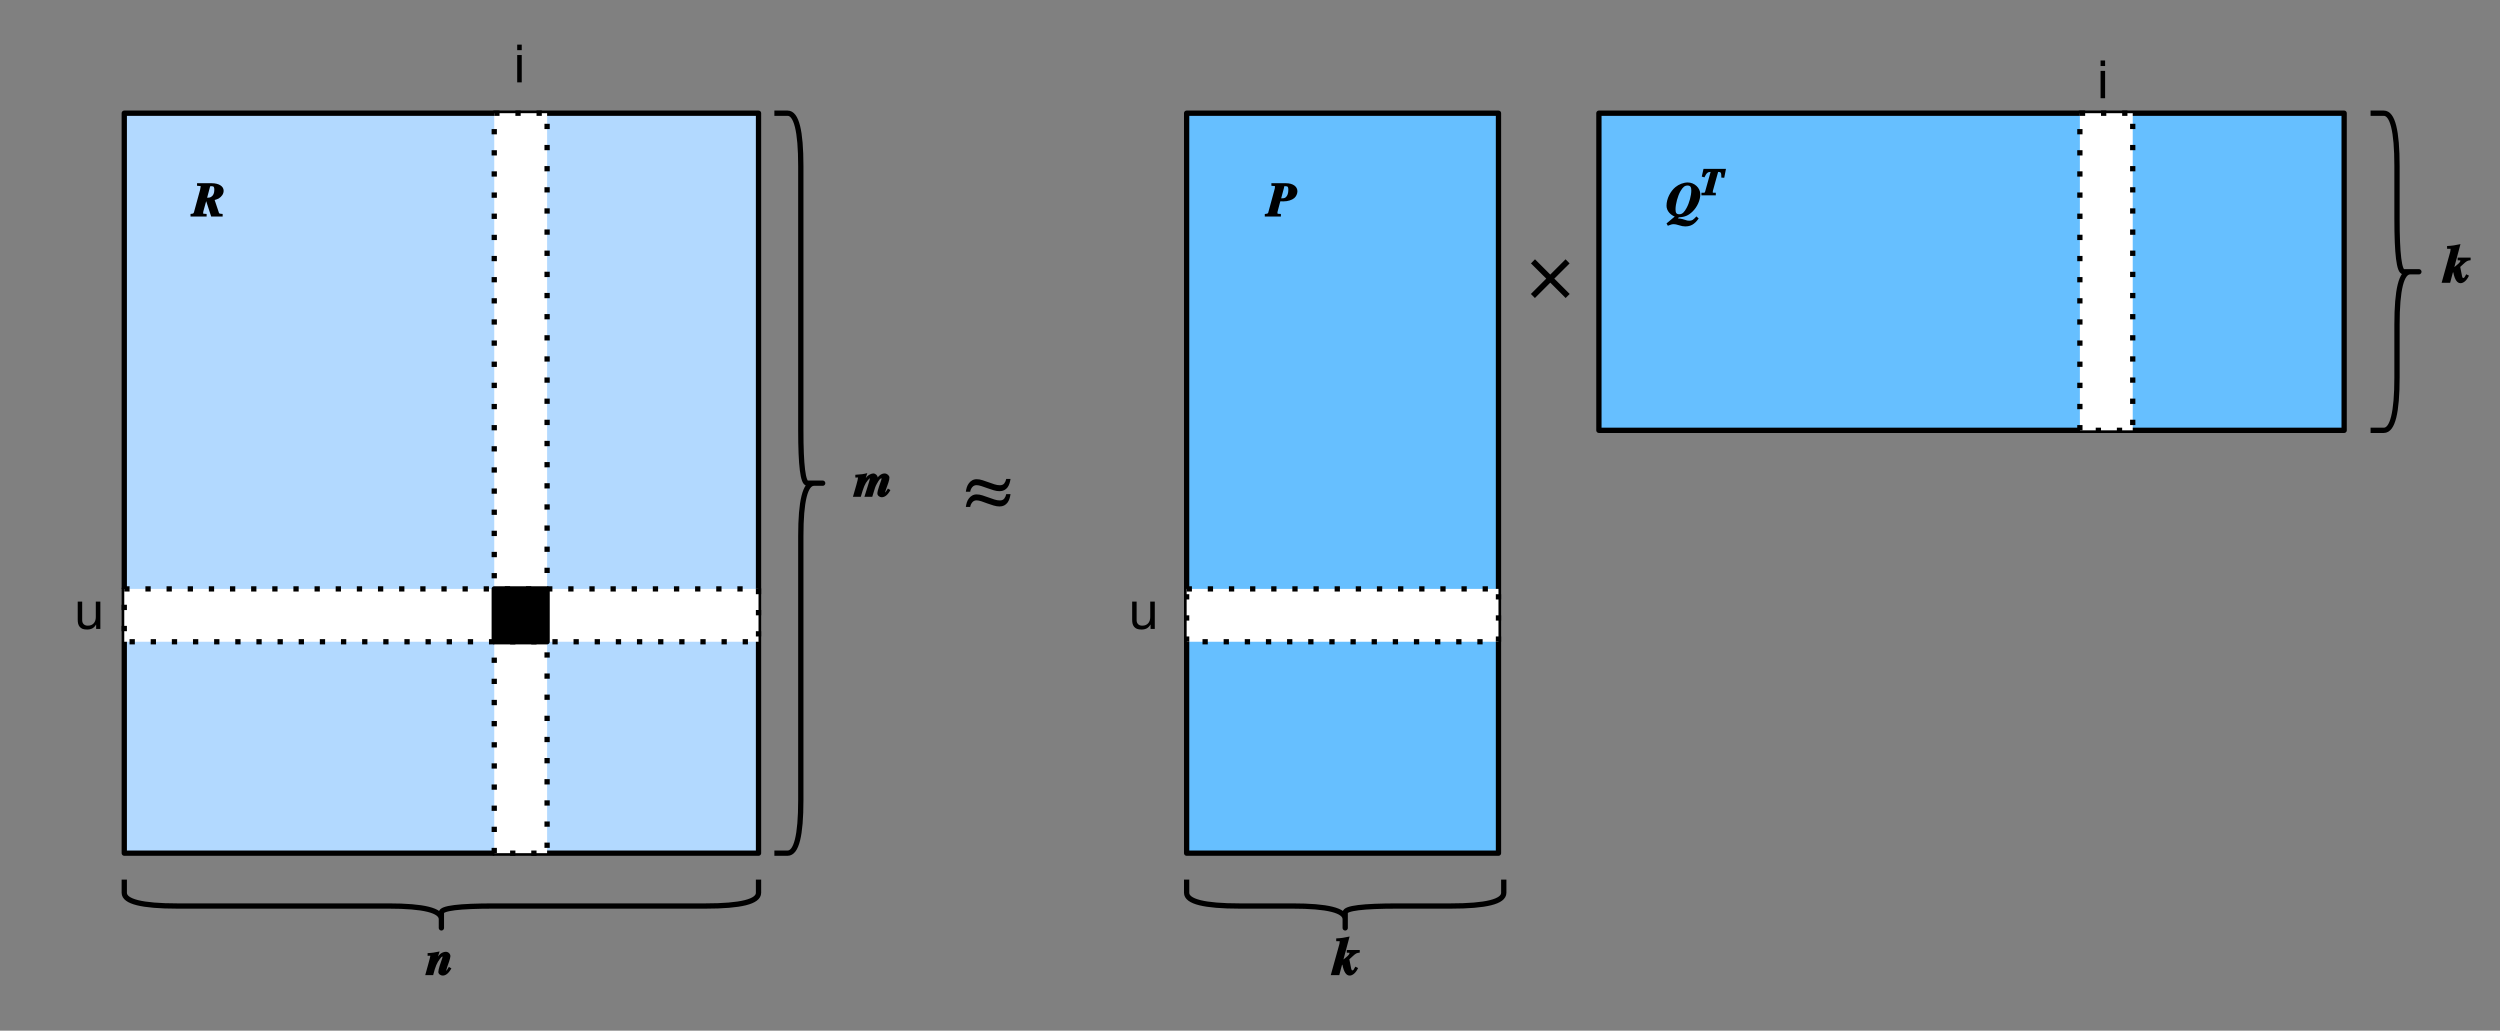 <?xml version="1.0" encoding="UTF-8"?>
<svg xmlns="http://www.w3.org/2000/svg" xmlns:xlink="http://www.w3.org/1999/xlink" width="473pt" height="195pt" viewBox="0 0 473 195" version="1.1">
<rect x="0" y="0" width="473" height="195" fill="#808080" stroke="none"/>
<defs>
<g>
<symbol overflow="visible" id="glyph0-0">
<path style="stroke:none;" d=""/>
</symbol>
<symbol overflow="visible" id="glyph0-1">
<path style="stroke:none;" d="M 4.109 -1.453 C 3.75 -0.891 3.766 -0.797 3.609 -0.797 C 3.531 -0.797 3.688 -0.734 3.688 -0.812 C 3.688 -0.906 3.719 -1.109 3.891 -1.625 L 4.219 -2.562 C 4.359 -2.984 4.469 -3.391 4.469 -3.594 C 4.469 -4.047 4.062 -4.422 3.609 -4.422 C 3.281 -4.422 2.812 -4.25 2.562 -4.016 C 2.234 -3.703 2.062 -3.484 1.5 -2.641 L 1.844 -2.641 L 2.422 -4.484 C 1.578 -4.297 0.875 -4.188 0.156 -4.172 L 0.156 -3.656 C 0.75 -3.656 0.656 -3.75 0.656 -3.578 C 0.656 -3.469 0.547 -3.047 0.25 -1.969 L -0.297 0 L 1.203 0 C 1.641 -1.703 1.922 -2.328 2.469 -3.062 C 2.656 -3.297 2.797 -3.516 2.969 -3.516 C 3.078 -3.516 2.984 -3.609 2.984 -3.453 C 2.984 -3.422 2.938 -3.297 2.922 -3.203 L 2.422 -1.719 C 2.281 -1.281 2.188 -0.828 2.188 -0.594 C 2.188 -0.219 2.625 0.078 3 0.078 C 3.547 0.078 4.094 -0.266 4.656 -1.281 L 4.188 -1.562 Z M 4.109 -1.453 "/>
</symbol>
<symbol overflow="visible" id="glyph0-2">
<path style="stroke:none;" d="M 0.781 -6.156 L 0.781 -5.812 L 1.281 -5.766 C 1.578 -5.734 1.453 -5.781 1.453 -5.594 C 1.453 -5.484 1.406 -5.219 1.359 -5.047 L 0.281 -1.109 C 0.141 -0.578 0.188 -0.547 -0.453 -0.484 L -0.453 0 L 2.594 0 L 2.594 -0.484 C 1.875 -0.531 1.938 -0.469 1.938 -0.734 C 1.938 -0.859 1.984 -1.047 2.109 -1.469 L 2.531 -2.984 L 2.484 -2.984 L 3.453 0 L 5.625 0 L 5.625 -0.484 C 4.922 -0.547 4.984 -0.5 4.844 -0.938 L 4.109 -3.125 C 4.297 -3.172 4.656 -3.281 4.875 -3.406 C 5.422 -3.75 5.812 -4.25 5.812 -4.875 C 5.812 -5.734 4.891 -6.297 3.562 -6.297 L 0.781 -6.297 Z M 3.172 -5.375 C 3.281 -5.797 3.234 -5.734 3.516 -5.734 C 3.984 -5.734 4.047 -5.562 4.047 -5.016 C 4.047 -4.422 3.859 -3.969 3.453 -3.719 C 3.219 -3.578 3.016 -3.547 2.688 -3.547 Z M 3.172 -5.375 "/>
</symbol>
<symbol overflow="visible" id="glyph0-3">
<path style="stroke:none;" d="M 0.797 -6.156 L 0.797 -5.812 L 1.312 -5.766 C 1.578 -5.719 1.469 -5.781 1.469 -5.594 C 1.469 -5.469 1.453 -5.281 1.344 -4.938 L 0.297 -1.094 C 0.141 -0.516 0.219 -0.562 -0.453 -0.469 L -0.453 0 L 2.594 0 L 2.594 -0.484 C 1.891 -0.516 1.938 -0.484 1.938 -0.719 C 1.938 -0.812 2 -1.094 2.047 -1.234 L 2.484 -2.875 C 2.641 -2.859 2.812 -2.859 3.062 -2.859 C 3.891 -2.859 4.688 -3.109 5.125 -3.484 C 5.469 -3.781 5.719 -4.281 5.719 -4.766 C 5.719 -5.672 4.875 -6.297 3.547 -6.297 L 0.797 -6.297 Z M 3.172 -5.391 C 3.281 -5.781 3.125 -5.734 3.453 -5.734 C 3.922 -5.734 4 -5.562 4 -5.078 C 4 -4.703 3.953 -4.281 3.766 -3.953 C 3.516 -3.562 3.359 -3.438 2.797 -3.438 C 2.688 -3.438 2.578 -3.438 2.641 -3.422 Z M 3.172 -5.391 "/>
</symbol>
<symbol overflow="visible" id="glyph0-4">
<path style="stroke:none;" d="M 1.688 -0.078 L 0.031 1.312 L 0.281 1.75 C 0.875 1.5 1.109 1.453 1.406 1.453 C 1.672 1.453 1.875 1.5 2.344 1.641 C 2.891 1.812 3.188 1.875 3.562 1.875 C 4.547 1.875 5.312 1.531 6.109 0.375 L 5.688 -0.016 C 5.047 0.672 4.859 0.797 4.312 0.797 C 4.062 0.797 3.875 0.766 3.547 0.641 C 2.891 0.406 2.266 0.344 2.062 0.344 L 2.062 0.484 L 2.359 0.156 C 3.531 0.094 4.172 -0.188 4.953 -0.938 C 5.844 -1.797 6.422 -3.094 6.422 -4.203 C 6.422 -5.422 5.297 -6.438 4.047 -6.438 C 3.266 -6.438 2.359 -6.094 1.719 -5.562 C 0.766 -4.766 0.031 -3.391 0.031 -2.031 C 0.031 -1.047 0.797 -0.266 1.703 0.062 C 1.766 0.094 1.797 0.094 1.625 0.031 Z M 4.719 -4.922 C 4.719 -3.969 4.344 -2.562 3.828 -1.625 C 3.438 -0.906 3.062 -0.422 2.453 -0.422 C 1.891 -0.422 1.734 -0.703 1.734 -1.359 C 1.734 -2.344 2.156 -3.922 2.688 -4.828 C 3.125 -5.547 3.453 -5.859 4.016 -5.859 C 4.547 -5.859 4.719 -5.562 4.719 -4.922 Z M 4.719 -4.922 "/>
</symbol>
<symbol overflow="visible" id="glyph0-5">
<path style="stroke:none;" d="M 6.172 -1.453 C 6.125 -1.406 6.094 -1.344 6.062 -1.281 C 5.844 -0.953 5.797 -0.797 5.672 -0.797 C 5.594 -0.797 5.734 -0.719 5.734 -0.828 C 5.734 -0.984 5.766 -1.062 5.922 -1.516 L 6.328 -2.672 C 6.469 -3.062 6.531 -3.422 6.531 -3.656 C 6.531 -4.016 6.078 -4.422 5.641 -4.422 C 5 -4.422 4.453 -4.031 3.719 -2.844 L 4.062 -2.75 C 4.234 -3.219 4.297 -3.438 4.297 -3.688 C 4.297 -4.062 3.875 -4.422 3.484 -4.422 C 3.125 -4.422 2.609 -4.156 2.328 -3.875 C 2.078 -3.625 1.812 -3.266 1.406 -2.625 L 1.766 -2.625 L 2.344 -4.484 C 1.516 -4.281 1.312 -4.25 0.078 -4.172 L 0.078 -3.656 L 0.453 -3.656 C 0.688 -3.656 0.578 -3.719 0.578 -3.578 C 0.578 -3.438 0.516 -3.094 0.266 -2.219 L -0.375 0 L 1.109 0 C 1.641 -1.844 1.906 -2.5 2.422 -3.109 C 2.625 -3.344 2.734 -3.5 2.875 -3.5 C 2.969 -3.5 2.828 -3.578 2.828 -3.438 C 2.828 -3.281 2.703 -2.922 2.422 -2 L 1.797 0 L 3.281 0 C 3.844 -1.859 3.844 -1.922 4.172 -2.5 C 4.547 -3.172 4.766 -3.5 5.047 -3.5 C 5.141 -3.5 5.047 -3.547 5.047 -3.453 C 5.047 -3.391 5.016 -3.297 4.984 -3.172 L 4.578 -2 C 4.391 -1.438 4.25 -0.906 4.25 -0.641 C 4.25 -0.234 4.672 0.078 5.062 0.078 C 5.609 0.078 6.172 -0.266 6.719 -1.281 L 6.25 -1.562 Z M 6.172 -1.453 "/>
</symbol>
<symbol overflow="visible" id="glyph1-0">
<path style="stroke:none;" d=""/>
</symbol>
<symbol overflow="visible" id="glyph1-1">
<path style="stroke:none;" d="M 4.547 -5.016 L 0.531 -5.016 L 0.203 -3.547 L 0.703 -3.406 C 1.141 -4.344 1.406 -4.422 1.875 -4.438 L 0.875 -0.844 C 0.781 -0.469 0.766 -0.5 0.453 -0.5 L 0.141 -0.5 L 0.141 0 L 2.859 0 L 2.859 -0.5 C 2.234 -0.5 2.281 -0.453 2.281 -0.656 C 2.281 -0.812 2.344 -1.016 2.391 -1.172 L 3.297 -4.438 C 3.844 -4.438 3.906 -4.312 3.906 -3.359 L 4.453 -3.328 L 4.781 -5.016 Z M 4.547 -5.016 "/>
</symbol>
<symbol overflow="visible" id="glyph2-0">
<path style="stroke:none;" d="M 4.094 -6.656 L 1.016 -6.656 L 1.016 -0.469 L 4.094 -0.469 Z M 4.594 -7.125 L 4.594 -0.016 L 0.516 -0.016 L 0.516 -7.125 Z M 4.594 -7.125 "/>
</symbol>
<symbol overflow="visible" id="glyph2-1">
<path style="stroke:none;" d="M 1.547 -6.094 L 1.547 -7.141 L 0.688 -7.141 L 0.688 -6.094 Z M 0.688 -5.172 L 0.688 0 L 1.547 0 L 1.547 -5.172 Z M 0.688 -5.172 "/>
</symbol>
<symbol overflow="visible" id="glyph2-2">
<path style="stroke:none;" d="M 4.922 0 L 4.922 -5.172 L 4.062 -5.172 L 4.062 -2.25 C 4.062 -2.02 4.027 -1.805 3.969 -1.609 C 3.906 -1.41 3.809 -1.238 3.688 -1.094 C 3.562 -0.945 3.402 -0.832 3.219 -0.75 C 3.031 -0.664 2.805 -0.625 2.547 -0.625 C 2.211 -0.625 1.949 -0.719 1.766 -0.906 C 1.578 -1.09 1.484 -1.348 1.484 -1.672 L 1.484 -5.172 L 0.641 -5.172 L 0.641 -1.766 C 0.641 -1.484 0.664 -1.227 0.719 -1 C 0.777 -0.77 0.879 -0.57 1.016 -0.406 C 1.16 -0.238 1.344 -0.105 1.562 -0.016 C 1.789 0.066 2.078 0.109 2.422 0.109 C 2.793 0.109 3.125 0.035 3.406 -0.109 C 3.684 -0.262 3.914 -0.5 4.094 -0.812 L 4.125 -0.812 L 4.125 0 Z M 4.922 0 "/>
</symbol>
<symbol overflow="visible" id="glyph3-0">
<path style="stroke:none;" d=""/>
</symbol>
<symbol overflow="visible" id="glyph3-1">
<path style="stroke:none;" d="M 4.828 -4.766 L 2.562 -4.766 L 2.562 -4.25 C 3.156 -4.219 3.062 -4.297 3.062 -4.141 C 3.062 -3.875 2.734 -3.594 1.484 -2.609 L 1.812 -2.516 L 3.094 -7.312 C 2.094 -7.094 1.547 -7 0.562 -6.953 L 0.562 -6.422 L 1.109 -6.422 C 1.312 -6.422 1.203 -6.484 1.203 -6.203 C 1.203 -6.109 1.203 -6.031 1.141 -5.797 L -0.469 0 L 1.141 0 L 1.656 -1.938 L 1.734 -1.984 C 2.016 -0.531 2.484 0.078 3.109 0.078 C 3.609 0.078 4.234 -0.344 4.703 -1.344 L 4.188 -1.609 C 3.859 -1.016 3.812 -0.906 3.625 -0.906 C 3.406 -0.906 3.422 -1.078 3.047 -3 L 3.609 -3.516 C 4.297 -4.141 4.375 -4.188 5.016 -4.266 L 5.016 -4.766 Z M 4.828 -4.766 "/>
</symbol>
<symbol overflow="visible" id="glyph4-0">
<path style="stroke:none;" d="M 6.547 -10.656 L 1.625 -10.656 L 1.625 -0.75 L 6.547 -0.75 Z M 7.359 -11.391 L 7.359 -0.016 L 0.812 -0.016 L 0.812 -11.391 Z M 7.359 -11.391 "/>
</symbol>
<symbol overflow="visible" id="glyph4-1">
<path style="stroke:none;" d="M 0.578 -1.359 C 0.617 -1.648 0.68 -1.938 0.766 -2.219 C 0.855 -2.496 0.988 -2.75 1.156 -2.969 C 1.32 -3.195 1.523 -3.379 1.766 -3.516 C 2.004 -3.66 2.297 -3.734 2.641 -3.734 C 2.992 -3.734 3.359 -3.668 3.734 -3.547 C 4.105 -3.43 4.488 -3.301 4.875 -3.156 C 5.258 -3.008 5.633 -2.879 6 -2.766 C 6.363 -2.648 6.707 -2.594 7.031 -2.594 C 7.383 -2.594 7.656 -2.707 7.844 -2.938 C 8.027 -3.176 8.156 -3.457 8.219 -3.781 L 9.031 -3.781 C 8.988 -3.477 8.918 -3.184 8.828 -2.906 C 8.742 -2.633 8.617 -2.387 8.453 -2.172 C 8.285 -1.953 8.074 -1.773 7.828 -1.641 C 7.586 -1.516 7.293 -1.453 6.953 -1.453 C 6.617 -1.453 6.254 -1.508 5.859 -1.625 C 5.461 -1.746 5.066 -1.879 4.672 -2.016 C 4.273 -2.16 3.898 -2.297 3.547 -2.422 C 3.191 -2.543 2.879 -2.609 2.609 -2.609 C 2.266 -2.609 1.988 -2.477 1.781 -2.219 C 1.57 -1.957 1.445 -1.668 1.406 -1.359 Z M 0.578 -4.234 C 0.617 -4.523 0.68 -4.812 0.766 -5.094 C 0.855 -5.371 0.988 -5.625 1.156 -5.844 C 1.32 -6.07 1.523 -6.254 1.766 -6.391 C 2.004 -6.535 2.297 -6.609 2.641 -6.609 C 2.992 -6.609 3.359 -6.543 3.734 -6.422 C 4.105 -6.305 4.488 -6.176 4.875 -6.031 C 5.258 -5.895 5.633 -5.762 6 -5.641 C 6.363 -5.523 6.707 -5.469 7.031 -5.469 C 7.383 -5.469 7.656 -5.582 7.844 -5.812 C 8.027 -6.051 8.156 -6.332 8.219 -6.656 L 9.031 -6.656 C 8.988 -6.352 8.918 -6.059 8.828 -5.781 C 8.742 -5.508 8.617 -5.262 8.453 -5.047 C 8.285 -4.828 8.074 -4.652 7.828 -4.531 C 7.586 -4.406 7.293 -4.344 6.953 -4.344 C 6.617 -4.344 6.254 -4.398 5.859 -4.516 C 5.461 -4.629 5.066 -4.758 4.672 -4.906 C 4.273 -5.051 3.898 -5.18 3.547 -5.297 C 3.191 -5.418 2.879 -5.484 2.609 -5.484 C 2.266 -5.484 1.988 -5.352 1.781 -5.094 C 1.57 -4.832 1.445 -4.543 1.406 -4.234 Z M 0.578 -4.234 "/>
</symbol>
<symbol overflow="visible" id="glyph4-2">
<path style="stroke:none;" d="M 1.141 -1.156 L 1.906 -0.391 L 4.812 -3.297 L 7.719 -0.391 L 8.484 -1.156 L 5.578 -4.062 L 8.469 -6.938 L 7.703 -7.719 L 4.812 -4.828 L 1.922 -7.719 L 1.156 -6.938 L 4.047 -4.062 Z M 1.141 -1.156 "/>
</symbol>
</g>
</defs>
<g id="surface1">
<path style="fill-rule:nonzero;fill:rgb(69.804%,85.098%,100%);fill-opacity:1;stroke-width:1;stroke-linecap:butt;stroke-linejoin:round;stroke:rgb(0%,0%,0%);stroke-opacity:1;stroke-miterlimit:10;" d="M 19.512 20.418 L 139.512 20.418 L 139.512 160.418 L 19.512 160.418 Z M 19.512 20.418 " transform="matrix(1,0,0,1,4,1)"/>
<path style="fill-rule:nonzero;fill:rgb(39.999%,74.902%,100%);fill-opacity:1;stroke-width:1;stroke-linecap:butt;stroke-linejoin:round;stroke:rgb(0%,0%,0%);stroke-opacity:1;stroke-miterlimit:10;" d="M 220.512 20.418 L 279.512 20.418 L 279.512 160.418 L 220.512 160.418 Z M 220.512 20.418 " transform="matrix(1,0,0,1,4,1)"/>
<path style="fill-rule:nonzero;fill:rgb(39.999%,74.902%,100%);fill-opacity:1;stroke-width:1;stroke-linecap:butt;stroke-linejoin:round;stroke:rgb(0%,0%,0%);stroke-opacity:1;stroke-miterlimit:10;" d="M 298.512 20.418 L 439.512 20.418 L 439.512 80.418 L 298.512 80.418 Z M 298.512 20.418 " transform="matrix(1,0,0,1,4,1)"/>
<path style="fill-rule:nonzero;fill:rgb(100%,100%,100%);fill-opacity:1;stroke-width:1;stroke-linecap:butt;stroke-linejoin:round;stroke:rgb(0%,0%,0%);stroke-opacity:1;stroke-dasharray:1,3;stroke-miterlimit:10;" d="M 89.512 20.418 L 99.512 20.418 L 99.512 160.418 L 89.512 160.418 Z M 89.512 20.418 " transform="matrix(1,0,0,1,4,1)"/>
<path style="fill-rule:nonzero;fill:rgb(100%,100%,100%);fill-opacity:1;stroke-width:1;stroke-linecap:butt;stroke-linejoin:round;stroke:rgb(0%,0%,0%);stroke-opacity:1;stroke-dasharray:1,3;stroke-miterlimit:10;" d="M 19.512 110.418 L 139.512 110.418 L 139.512 120.418 L 19.512 120.418 Z M 19.512 110.418 " transform="matrix(1,0,0,1,4,1)"/>
<path style="fill-rule:nonzero;fill:rgb(0%,0%,0%);fill-opacity:1;stroke-width:1;stroke-linecap:butt;stroke-linejoin:round;stroke:rgb(0%,0%,0%);stroke-opacity:1;stroke-miterlimit:10;" d="M 89.512 110.418 L 99.512 110.418 L 99.512 120.418 L 89.512 120.418 Z M 89.512 110.418 " transform="matrix(1,0,0,1,4,1)"/>
<path style="fill-rule:nonzero;fill:rgb(100%,100%,100%);fill-opacity:1;stroke-width:1;stroke-linecap:butt;stroke-linejoin:round;stroke:rgb(0%,0%,0%);stroke-opacity:1;stroke-dasharray:1,3;stroke-miterlimit:10;" d="M 220.512 110.418 L 279.512 110.418 L 279.512 120.418 L 220.512 120.418 Z M 220.512 110.418 " transform="matrix(1,0,0,1,4,1)"/>
<path style="fill-rule:nonzero;fill:rgb(100%,100%,100%);fill-opacity:1;stroke-width:1;stroke-linecap:butt;stroke-linejoin:round;stroke:rgb(0%,0%,0%);stroke-opacity:1;stroke-dasharray:1,3;stroke-miterlimit:10;" d="M 389.512 20.418 L 399.512 20.418 L 399.512 80.418 L 389.512 80.418 Z M 389.512 20.418 " transform="matrix(1,0,0,1,4,1)"/>
<path style="fill:none;stroke-width:1;stroke-linecap:butt;stroke-linejoin:round;stroke:rgb(0%,0%,0%);stroke-opacity:1;stroke-miterlimit:10;" d="M 220.512 165.418 L 220.512 167.918 C 220.512 169.582 223.844 170.418 230.512 170.418 L 240.512 170.418 C 247.176 170.418 250.512 171.25 250.512 172.918 L 250.512 174.168 C 250.512 175 250.512 174.582 250.512 172.918 L 250.512 171.668 C 250.512 170.832 253.844 170.418 260.512 170.418 L 270.512 170.418 C 277.176 170.418 280.512 169.582 280.512 167.918 L 280.512 165.418 " transform="matrix(1,0,0,1,4,1)"/>
<path style="fill:none;stroke-width:1;stroke-linecap:butt;stroke-linejoin:round;stroke:rgb(0%,0%,0%);stroke-opacity:1;stroke-miterlimit:10;" d="M 444.512 80.418 L 447.012 80.418 C 448.676 80.418 449.512 77.082 449.512 70.418 L 449.512 60.418 C 449.512 53.75 450.344 50.418 452.012 50.418 L 453.262 50.418 C 454.094 50.418 453.676 50.418 452.012 50.418 L 450.762 50.418 C 449.926 50.418 449.512 47.082 449.512 40.418 L 449.512 30.418 C 449.512 23.75 448.676 20.418 447.012 20.418 L 444.512 20.418 " transform="matrix(1,0,0,1,4,1)"/>
<path style="fill:none;stroke-width:1;stroke-linecap:butt;stroke-linejoin:round;stroke:rgb(0%,0%,0%);stroke-opacity:1;stroke-miterlimit:10;" d="M 19.512 165.418 L 19.512 167.918 C 19.512 169.582 22.844 170.418 29.512 170.418 L 69.512 170.418 C 76.176 170.418 79.512 171.25 79.512 172.918 L 79.512 174.168 C 79.512 175 79.512 174.582 79.512 172.918 L 79.512 171.668 C 79.512 170.832 82.844 170.418 89.512 170.418 L 129.512 170.418 C 136.176 170.418 139.512 169.582 139.512 167.918 L 139.512 165.418 " transform="matrix(1,0,0,1,4,1)"/>
<path style="fill:none;stroke-width:1;stroke-linecap:butt;stroke-linejoin:round;stroke:rgb(0%,0%,0%);stroke-opacity:1;stroke-miterlimit:10;" d="M 142.512 160.418 L 145.012 160.418 C 146.676 160.418 147.512 157.082 147.512 150.418 L 147.512 100.418 C 147.512 93.75 148.344 90.418 150.012 90.418 L 151.262 90.418 C 152.094 90.418 151.676 90.418 150.012 90.418 L 148.762 90.418 C 147.926 90.418 147.512 87.082 147.512 80.418 L 147.512 30.418 C 147.512 23.75 146.676 20.418 145.012 20.418 L 142.512 20.418 " transform="matrix(1,0,0,1,4,1)"/>
<g style="fill:rgb(0%,0%,0%);fill-opacity:1;">
  <use xlink:href="#glyph0-1" x="80.747" y="184.5"/>
</g>
<g style="fill:rgb(0%,0%,0%);fill-opacity:1;">
  <use xlink:href="#glyph0-2" x="36.5" y="40.962"/>
</g>
<g style="fill:rgb(0%,0%,0%);fill-opacity:1;">
  <use xlink:href="#glyph0-3" x="239.751" y="40.962"/>
</g>
<g style="fill:rgb(0%,0%,0%);fill-opacity:1;">
  <use xlink:href="#glyph0-4" x="315.275" y="40.962"/>
</g>
<g style="fill:rgb(0%,0%,0%);fill-opacity:1;">
  <use xlink:href="#glyph1-1" x="321.773" y="36.962"/>
</g>
<g style="fill:rgb(0%,0%,0%);fill-opacity:1;">
  <use xlink:href="#glyph2-1" x="97.166" y="15.584"/>
</g>
<g style="fill:rgb(0%,0%,0%);fill-opacity:1;">
  <use xlink:href="#glyph2-2" x="213.564" y="119"/>
</g>
<g style="fill:rgb(0%,0%,0%);fill-opacity:1;">
  <use xlink:href="#glyph2-1" x="396.74" y="18.584"/>
</g>
<g style="fill:rgb(0%,0%,0%);fill-opacity:1;">
  <use xlink:href="#glyph2-2" x="14.064" y="119"/>
</g>
<g style="fill:rgb(0%,0%,0%);fill-opacity:1;">
  <use xlink:href="#glyph0-5" x="161.748" y="94"/>
</g>
<g style="fill:rgb(0%,0%,0%);fill-opacity:1;">
  <use xlink:href="#glyph3-1" x="252.249" y="184.5"/>
</g>
<g style="fill:rgb(0%,0%,0%);fill-opacity:1;">
  <use xlink:href="#glyph3-1" x="462.427" y="53.5"/>
</g>
<g style="fill:rgb(0%,0%,0%);fill-opacity:1;">
  <use xlink:href="#glyph4-1" x="182.159" y="97.276"/>
</g>
<g style="fill:rgb(0%,0%,0%);fill-opacity:1;">
  <use xlink:href="#glyph4-2" x="288.5" y="56.776"/>
</g>
</g>
</svg>
